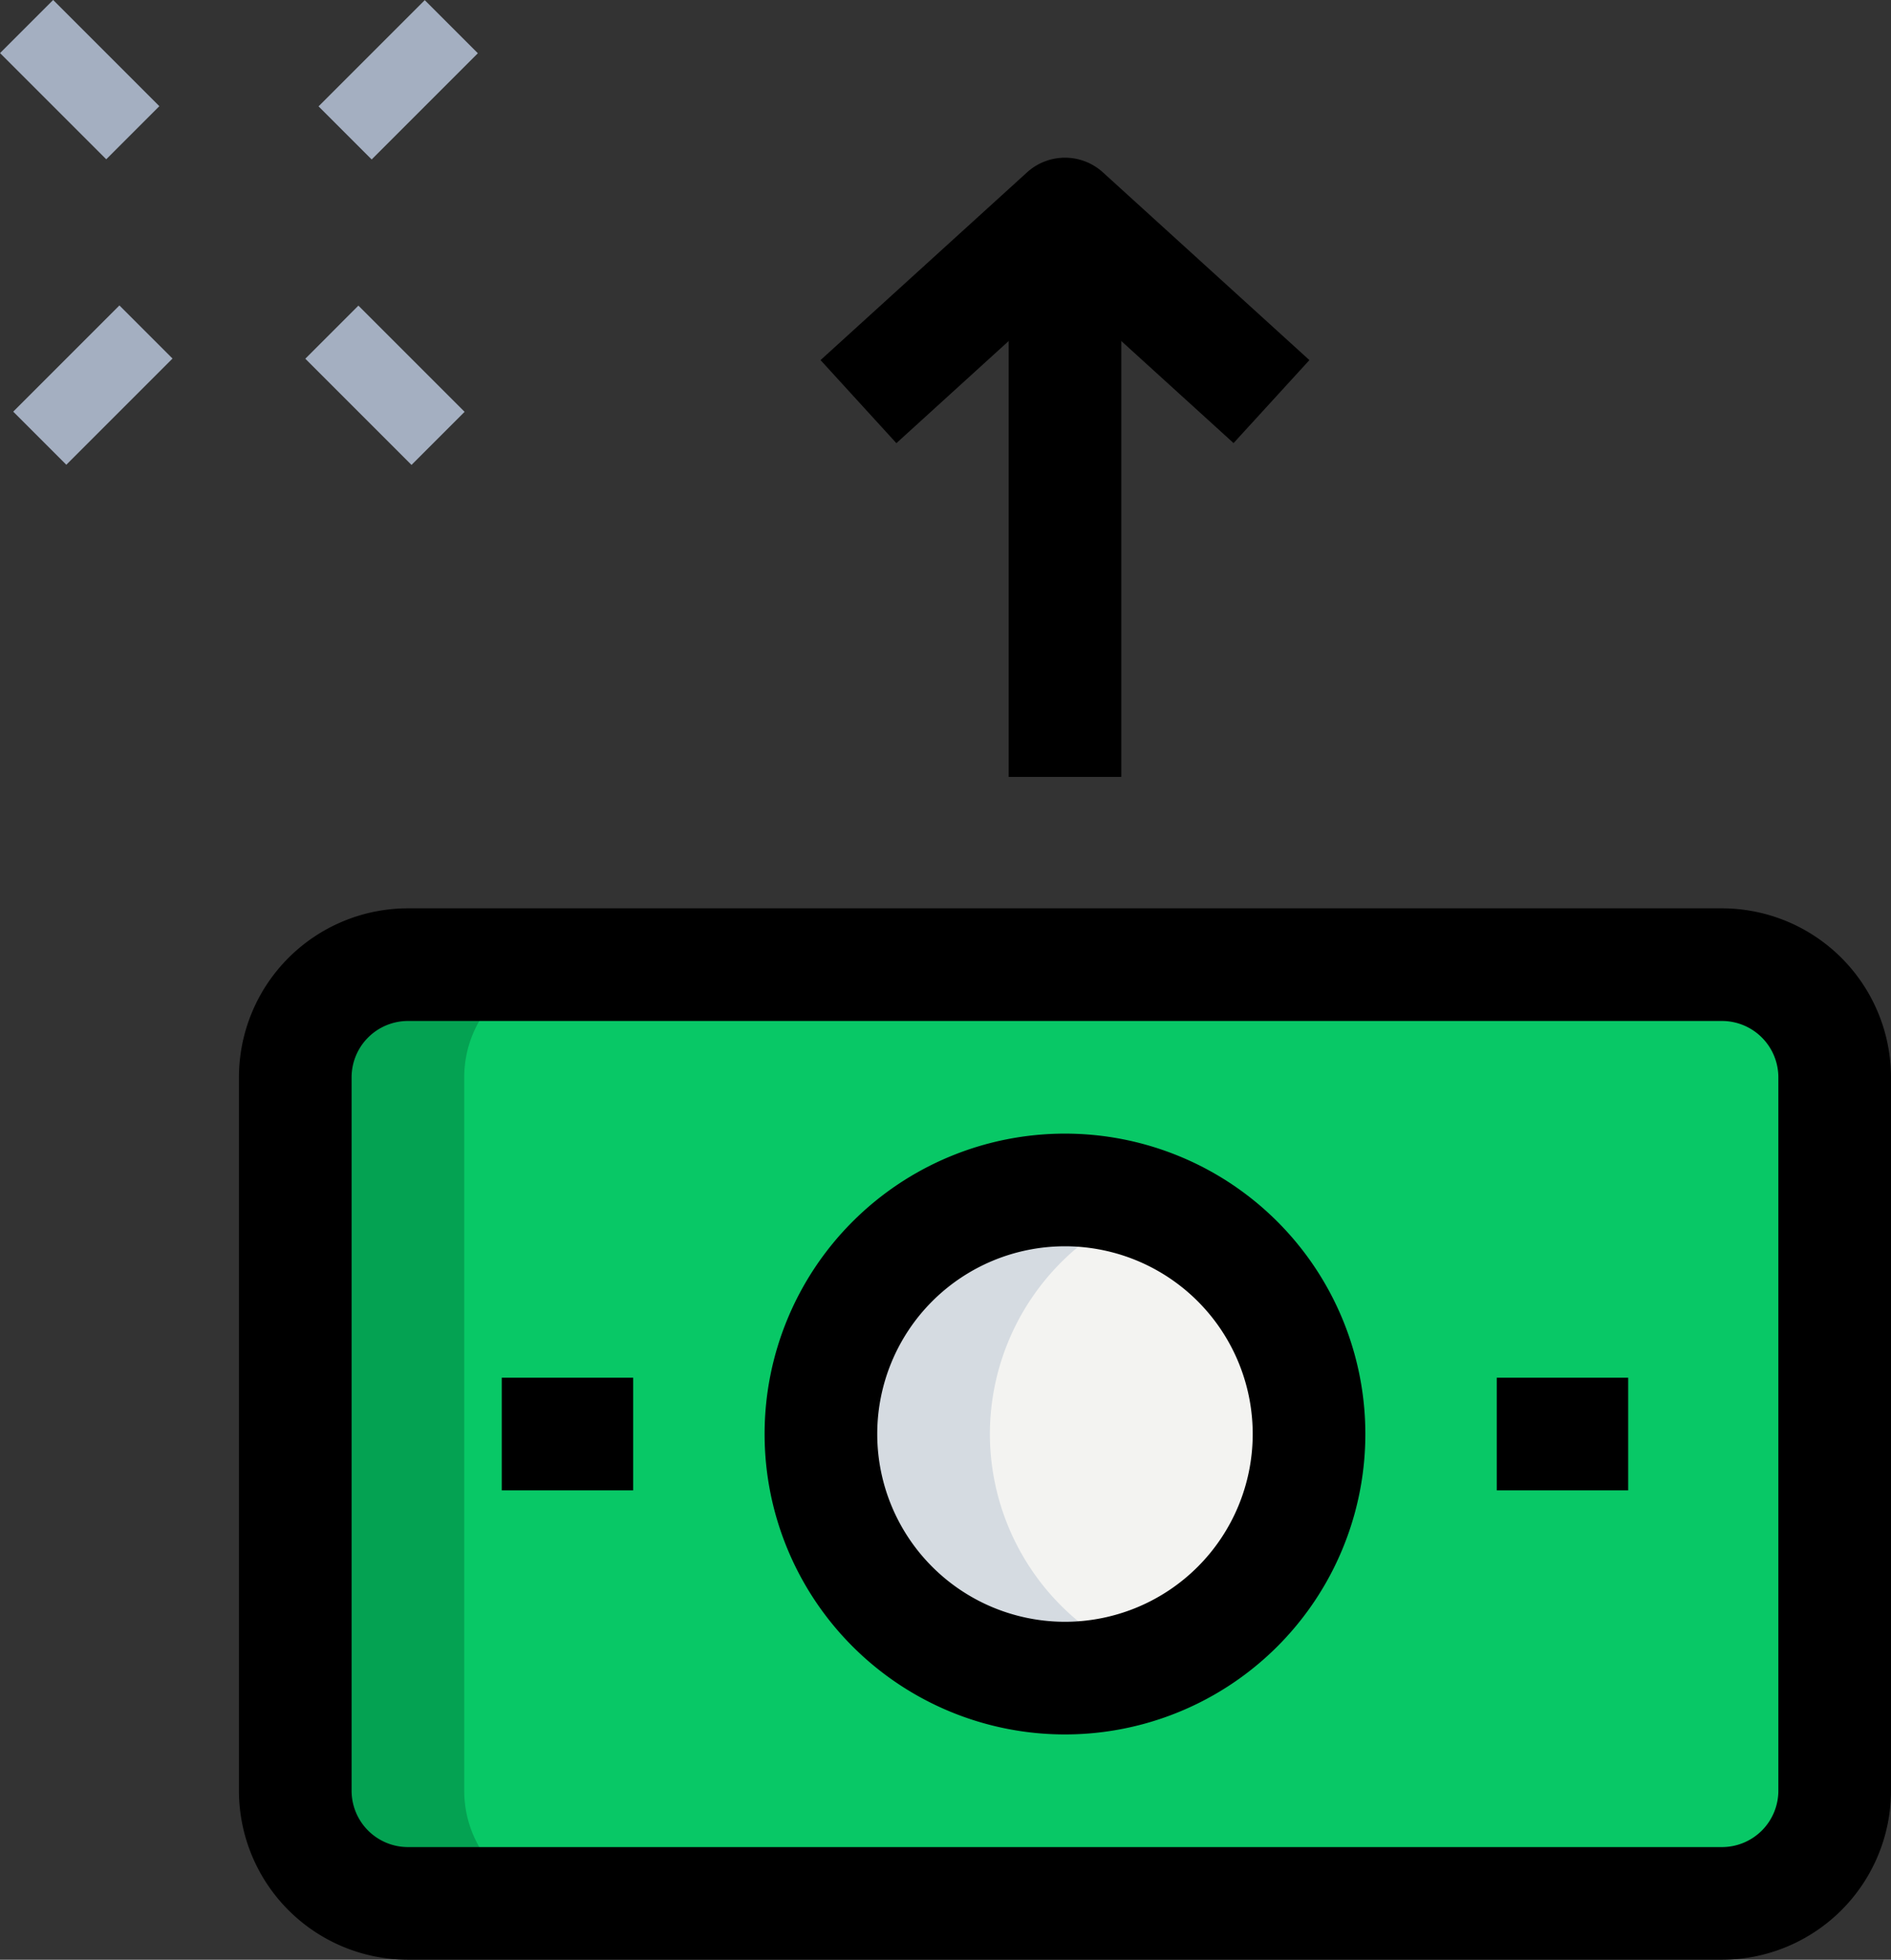 <svg xmlns="http://www.w3.org/2000/svg" width="25.182" height="26.095" viewBox="0 0 25.182 26.095"><rect x="0" y="0" width="25.182" height="26.095" fill="#333333" stroke="none"/><defs><style>.a{fill:#08c866;}.b{opacity:0.5;}.c{fill:#007c3d;}.d{fill:#f3f3f1;}.e{fill:#d5dbe1;}.f{fill:#a4afc1;}</style></defs><g transform="translate(-124.528 -276.321)"><g transform="translate(120.71 272.416)"><path class="a" d="M9.25,29.25h17.5a1.5,1.5,0,0,0,1.5-1.5v-9.5a1.5,1.5,0,0,0-1.5-1.5H9.25a1.5,1.5,0,0,0-1.5,1.5v9.5A1.5,1.5,0,0,0,9.25,29.25Z"/><g class="b"><path class="c" d="M10,27.75v-9.5a1.5,1.5,0,0,1,1.5-1.5H9.25a1.5,1.5,0,0,0-1.5,1.5v9.5a1.5,1.5,0,0,0,1.5,1.5H11.5A1.5,1.5,0,0,1,10,27.75Z"/></g><circle class="d" cx="3.25" cy="3.25" r="3.25" transform="translate(14.75 19.75)"/><path class="e" d="M17,23a3.242,3.242,0,0,1,2.125-3.038,3.25,3.25,0,1,0,0,6.076A3.242,3.242,0,0,1,17,23Z"/><path class="f" d="M8.445,8.033h1v2h-1Z" transform="translate(-3.768 8.973) rotate(-45)"/><path class="f" d="M4.379,3.967h1v2h-1Z" transform="translate(-2.083 4.903) rotate(-45)"/><path class="f" d="M8.121,4.467h2v1h-2Z" transform="translate(-0.841 7.905) rotate(-45)"/><path class="f" d="M4.055,8.533h2v1h-2Z" transform="translate(-4.907 6.22) rotate(-45)"/></g><g transform="translate(120.71 272.416)"><path d="M26.75,30H9.25A2.252,2.252,0,0,1,7,27.75v-9.5A2.252,2.252,0,0,1,9.25,16h17.5A2.253,2.253,0,0,1,29,18.25v9.5A2.253,2.253,0,0,1,26.75,30ZM9.25,17.5a.751.751,0,0,0-.75.75v9.5a.751.751,0,0,0,.75.75h17.5a.751.751,0,0,0,.75-.75v-9.5a.751.751,0,0,0-.75-.75Z"/><path d="M18,27a4,4,0,1,1,4-4A4,4,0,0,1,18,27Zm0-6.5A2.5,2.5,0,1,0,20.5,23,2.5,2.5,0,0,0,18,20.5Z"/><path d="M10.5,22.25h1.75v1.5H10.5Z"/><path d="M23.75,22.25H25.5v1.5H23.75Z"/><path d="M20.245,9.805,18,7.764,15.755,9.806,14.745,8.7l2.75-2.5a.751.751,0,0,1,1.01,0l2.75,2.5Z"/><path d="M17.25,6.75h1.5v7.5h-1.5Z"/></g></g></svg>